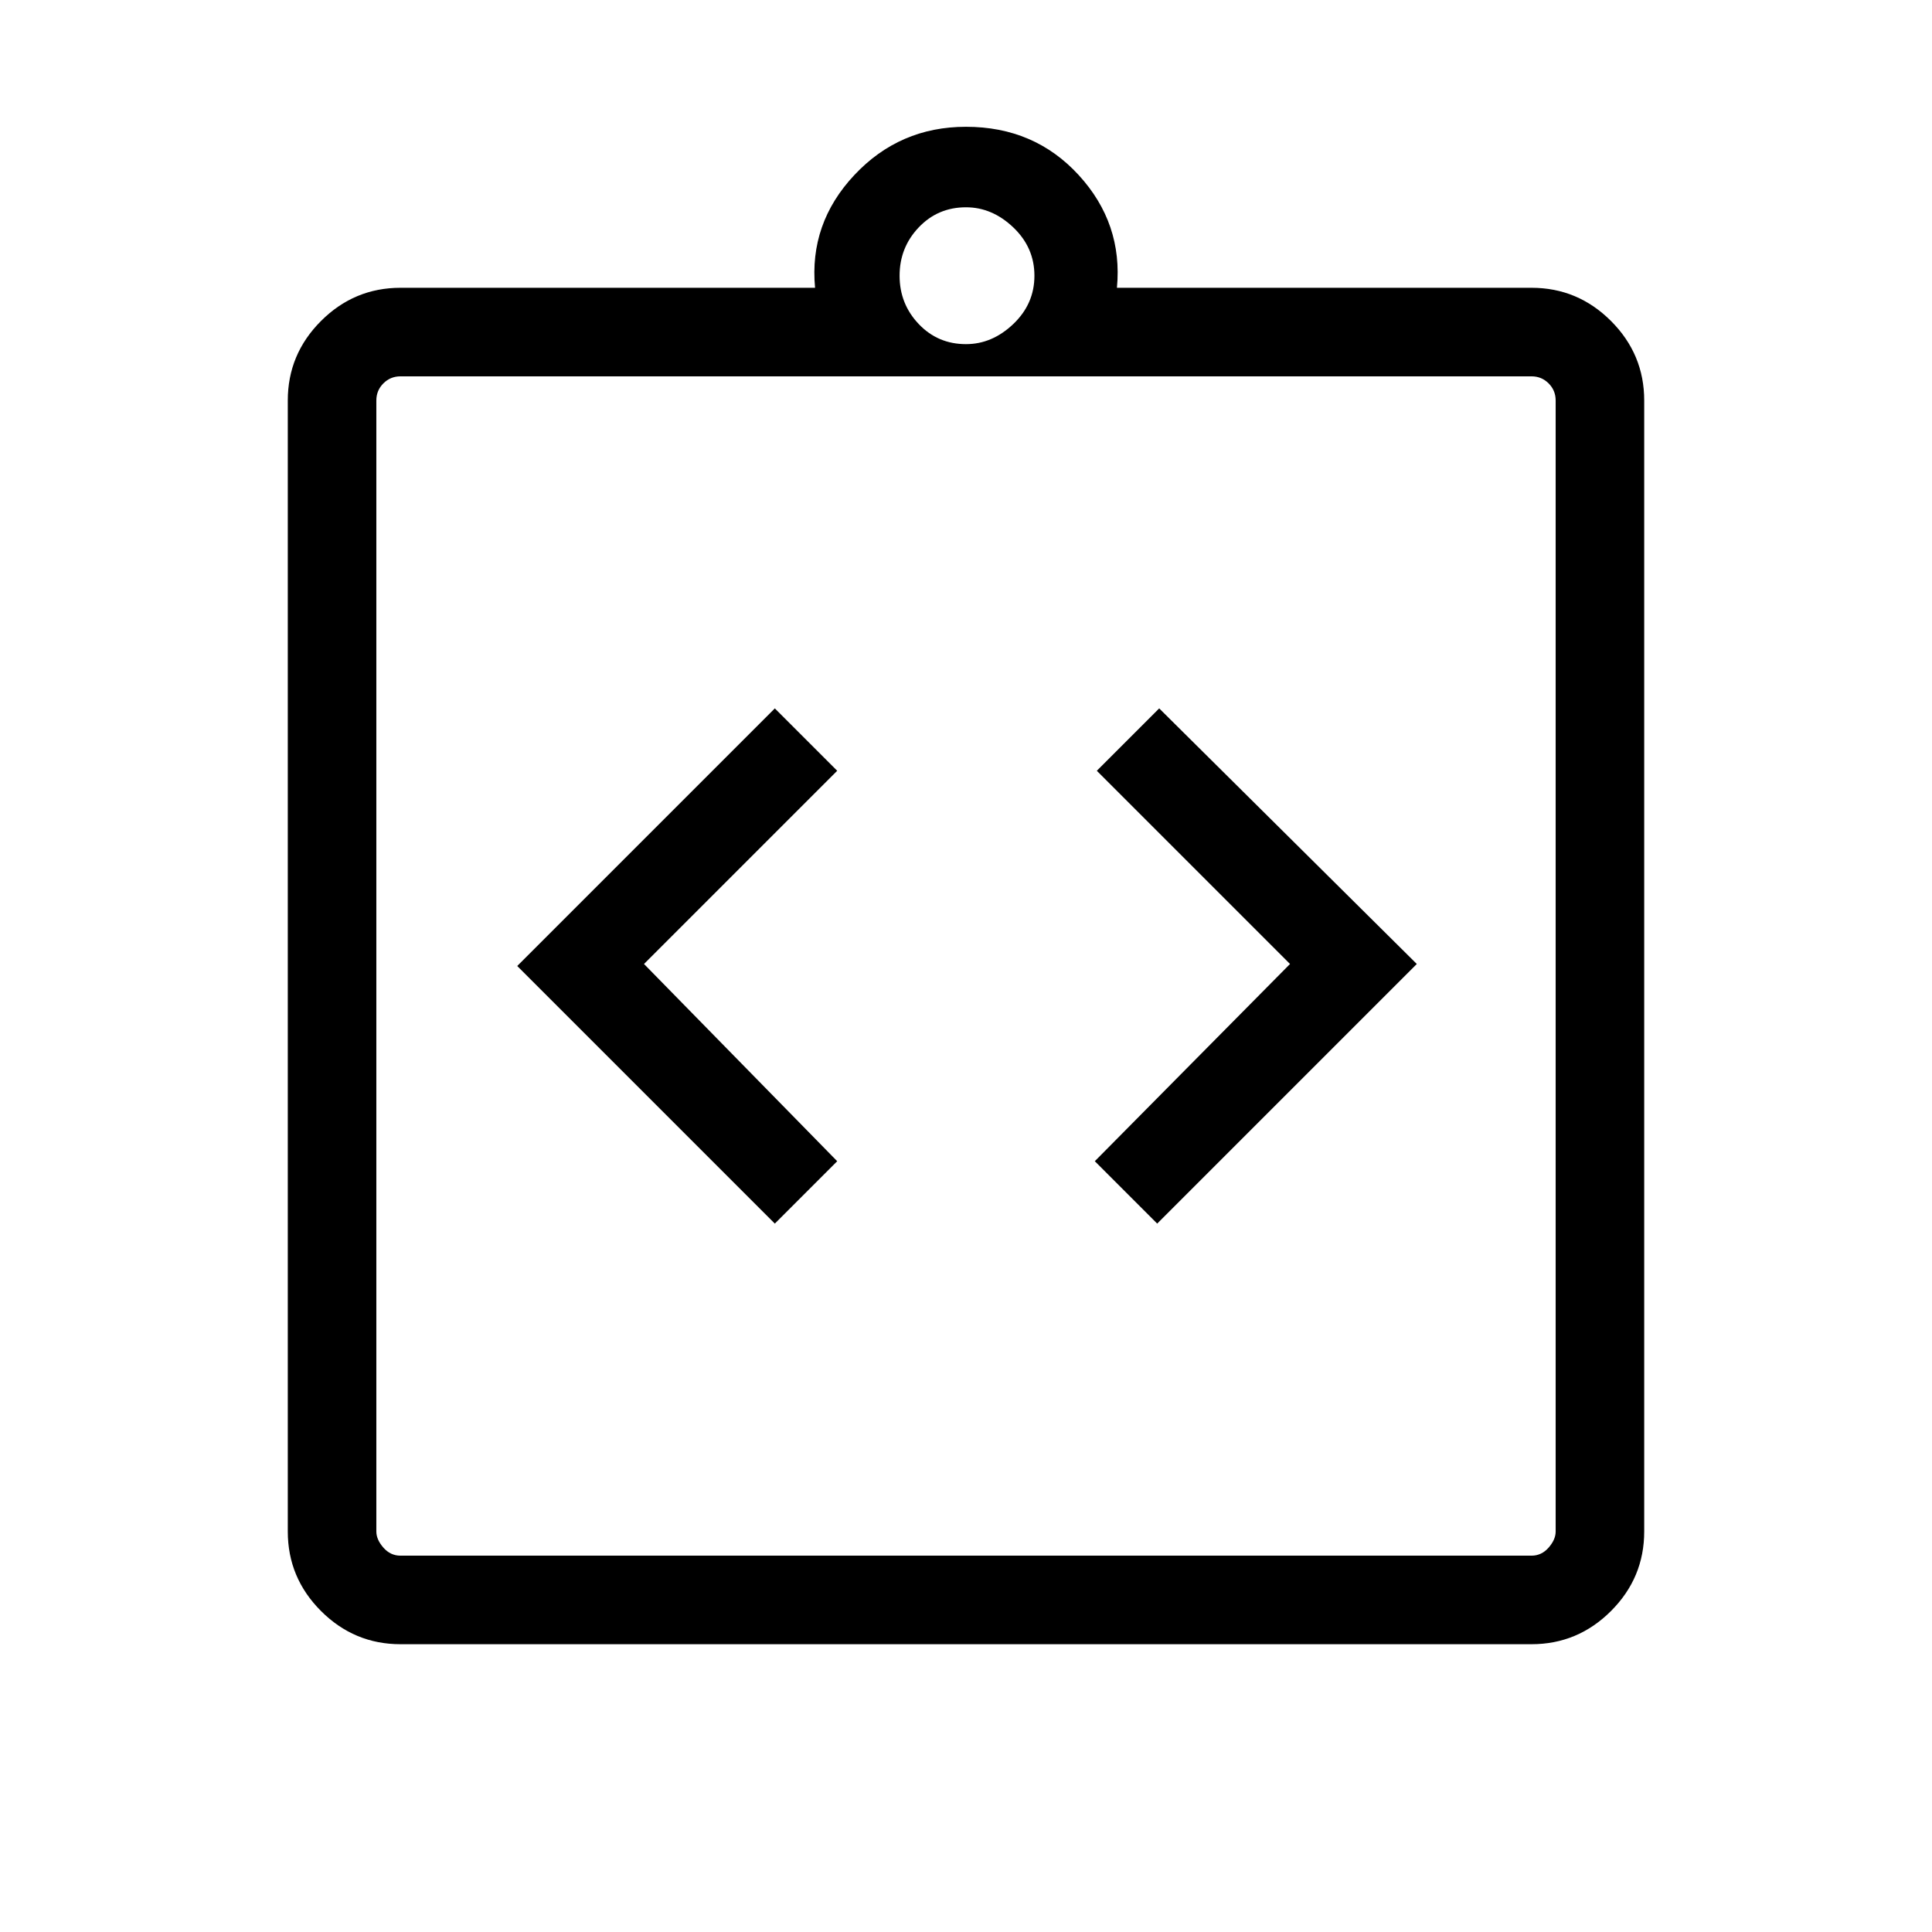 <svg xmlns="http://www.w3.org/2000/svg" height="48" width="48"><path d="m19.25 30.4 1.55-1.55-4.8-4.9 4.8-4.8-1.55-1.55-6.4 6.4Zm9.5 0 6.45-6.45-6.4-6.35-1.55 1.55 4.8 4.8-4.85 4.9ZM9.95 40.85q-1.15 0-1.975-.825-.825-.825-.825-1.975V9.95q0-1.15.825-1.975Q8.8 7.15 9.95 7.15h10.3q-.15-1.6.975-2.8Q22.35 3.15 24 3.15q1.7 0 2.8 1.2 1.1 1.2.95 2.8h10.3q1.15 0 1.975.825.825.825.825 1.975v28.1q0 1.15-.825 1.975-.825.825-1.975.825Zm0-2.2h28.1q.25 0 .425-.2t.175-.4V9.95q0-.25-.175-.425t-.425-.175H9.95q-.25 0-.425.175t-.175.425v28.1q0 .2.175.4t.425.2ZM24 8.55q.65 0 1.175-.5t.525-1.2q0-.7-.525-1.2T24 5.15q-.7 0-1.175.5-.475.5-.475 1.2t.475 1.2q.475.5 1.175.5ZM9.35 38.65V9.35v29.3Z"/></svg>